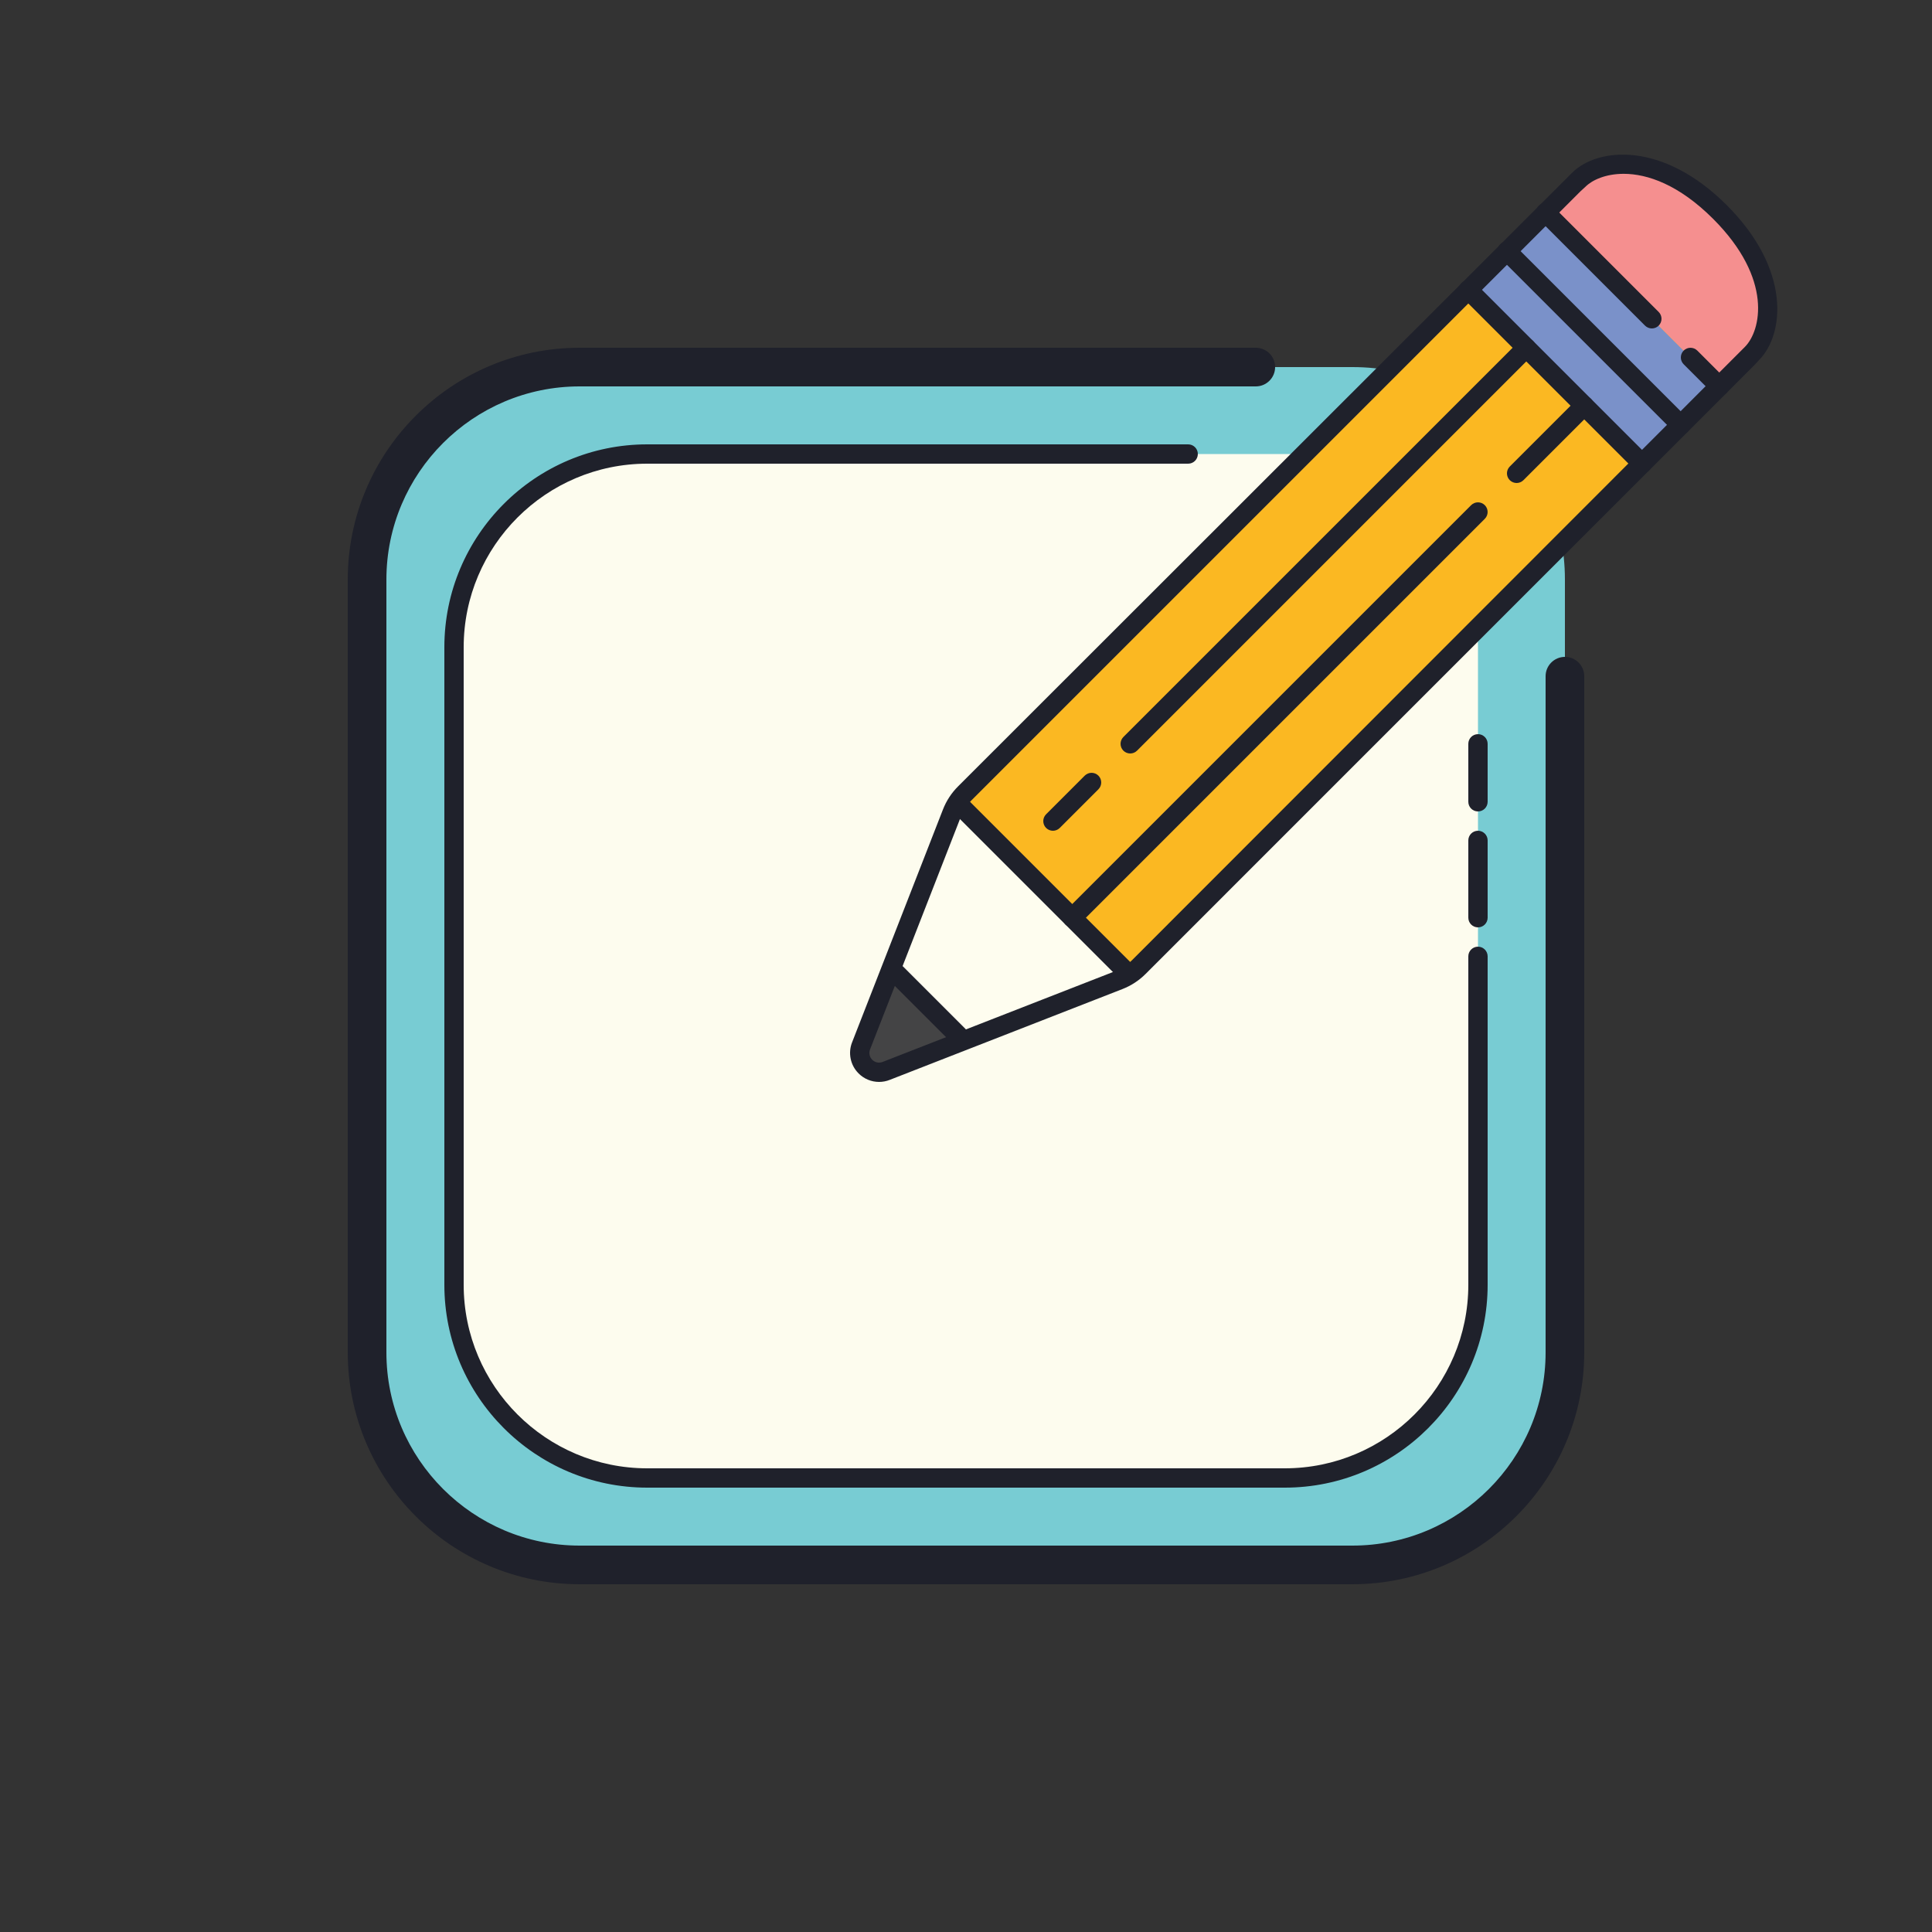 <svg xmlns="http://www.w3.org/2000/svg" width="20" height="20" viewBox="0 0 100 100"><rect x="0" y="0" width="100" height="100" fill="#333333" stroke="none"/><path fill="#78ccd3" d="M81,70c0,6.075-4.925,11-11,11H30c-6.075,0-11-4.925-11-11V30c0-6.075,4.925-11,11-11h40 c6.075,0,11,4.925,11,11V70z"/><path fill="#1f212b" d="M70,82H30c-6.617,0-12-5.383-12-12V30c0-6.617,5.383-12,12-12h35c0.552,0,1,0.448,1,1s-0.448,1-1,1 H30c-5.514,0-10,4.486-10,10v40c0,5.514,4.486,10,10,10h40c5.514,0,10-4.486,10-10V35c0-0.552,0.448-1,1-1s1,0.448,1,1v35 C82,76.617,76.617,82,70,82z"/><path fill="#fdfcee" d="M66.5,76.5h-33c-5.523,0-10-4.477-10-10v-33c0-5.523,4.477-10,10-10h33c5.523,0,10,4.477,10,10v33 C76.5,72.023,72.023,76.5,66.5,76.5z"/><path fill="#1f212b" d="M66.5,77h-33C27.71,77,23,72.29,23,66.5v-33C23,27.71,27.71,23,33.5,23h28c0.276,0,0.5,0.224,0.5,0.5 S61.776,24,61.5,24h-28c-5.238,0-9.5,4.262-9.5,9.5v33c0,5.238,4.262,9.5,9.5,9.5h33c5.238,0,9.5-4.262,9.5-9.5v-17 c0-0.276,0.224-0.5,0.5-0.5s0.5,0.224,0.5,0.5v17C77,72.29,72.29,77,66.5,77z"/><path fill="#1f212b" d="M76.5 48c-.276 0-.5-.224-.5-.5v-4c0-.276.224-.5.5-.5s.5.224.5.5v4C77 47.776 76.776 48 76.5 48zM76.5 42c-.276 0-.5-.224-.5-.5v-3c0-.276.224-.5.5-.5s.5.224.5.5v3C77 41.776 76.776 42 76.5 42z"/><path fill="#fbb822" d="M90.69,18.29l-0.23,0.25L58.94,50.06c-0.15,0.15-0.31,0.28-0.49,0.39c-0.16,0.11-0.34,0.21-0.53,0.28 c-2.47,0.96-11.94,4.65-12.04,4.7c-0.36,0.14-0.79,0.07-1.09-0.22c-0.29-0.3-0.36-0.73-0.22-1.09c0.05-0.1,3.74-9.57,4.7-12.04 c0.07-0.19,0.17-0.37,0.28-0.53c0.11-0.18,0.24-0.34,0.39-0.49L81.46,9.54l0.25-0.23c1.03-1.02,4.03-1.62,7.32,1.66 C92.31,14.26,91.71,17.26,90.69,18.29z"/><path fill="#fefdef" d="M58.45,50.45c-0.16,0.11-0.34,0.21-0.53,0.28c-2.47,0.96-11.94,4.65-12.04,4.7 c-0.36,0.14-0.79,0.07-1.09-0.22c-0.29-0.3-0.36-0.73-0.22-1.09c0.05-0.1,3.74-9.57,4.7-12.04c0.07-0.19,0.17-0.37,0.28-0.53 L58.45,50.45z"/><path fill="#444445" d="M46.159,50.159c-0.863,2.16-1.567,3.919-1.586,3.965c-0.146,0.361-0.073,0.791,0.22,1.083 c0.293,0.293,0.722,0.366,1.083,0.22c0.046-0.019,1.805-0.722,3.965-1.586L46.159,50.159z"/><path fill="#7a91c9" d="M79.672 11.136H85.329V23.864H79.672z" transform="rotate(-45.001 82.5 17.501)"/><path fill="#f58f8f" d="M89.03,10.97c-3.29-3.28-6.29-2.68-7.32-1.66l-0.25,0.23L80,11l9,9l1.46-1.46l0.23-0.25 C91.71,17.26,92.31,14.26,89.03,10.97z"/><path fill="#1f212b" d="M45.5,56c-0.39,0-0.772-0.152-1.06-0.44c-0.427-0.427-0.557-1.065-0.33-1.625 c0.044-0.111,1.805-4.622,3.208-8.218l1.489-3.817c0.176-0.452,0.44-0.855,0.784-1.199L81.373,8.942 c1.304-1.304,4.666-1.661,8.006,1.678c3.34,3.34,2.982,6.703,1.662,8.023l-0.212,0.233L59.298,50.409 c-0.344,0.344-0.748,0.608-1.199,0.784l-3.817,1.489c-3.596,1.403-8.107,3.164-8.219,3.208C45.881,55.964,45.689,56,45.5,56z M84.04,8.997c-0.931,0-1.628,0.32-1.976,0.668L81.797,9.91L50.298,41.409c-0.246,0.246-0.434,0.534-0.56,0.855l-1.489,3.817 c-1.412,3.617-3.184,8.159-3.213,8.231c-0.076,0.186-0.033,0.399,0.11,0.542c0.143,0.142,0.355,0.185,0.542,0.11 c0.072-0.029,4.613-1.801,8.23-3.213l3.817-1.489c0.322-0.125,0.61-0.314,0.855-0.56l31.727-31.749 c0.823-0.824,1.479-3.5-1.646-6.625C86.896,9.552,85.265,8.997,84.04,8.997z"/><path fill="#1f212b" d="M47.5 49.172H48.5V54.829H47.5z" transform="rotate(-45.001 48 52)"/><path fill="#1f212b" d="M47.5 49.702H48.5V54.298H47.5z" transform="rotate(-45.001 48 52)"/><path fill="#1f212b" d="M85 24.5c-.128 0-.256-.049-.354-.146l-9-9c-.195-.195-.195-.512 0-.707s.512-.195.707 0l9 9c.195.195.195.512 0 .707C85.256 24.451 85.128 24.5 85 24.5zM85.5 17c-.128 0-.256-.049-.354-.146l-5.5-5.5c-.195-.195-.195-.512 0-.707s.512-.195.707 0l5.5 5.5c.195.195.195.512 0 .707C85.756 16.951 85.628 17 85.5 17zM89 20.5c-.128 0-.256-.049-.354-.146l-1.5-1.5c-.195-.195-.195-.512 0-.707s.512-.195.707 0l1.5 1.5c.195.195.195.512 0 .707C89.256 20.451 89.128 20.5 89 20.5zM87 22.5c-.128 0-.256-.049-.354-.146l-9-9c-.195-.195-.195-.512 0-.707s.512-.195.707 0l9 9c.195.195.195.512 0 .707C87.256 22.451 87.128 22.5 87 22.5z"/><path fill="#1f212b" d="M58.5 39c-.128 0-.256-.049-.354-.146-.195-.195-.195-.512 0-.707l20.5-20.5c.195-.195.512-.195.707 0s.195.512 0 .707l-20.5 20.5C58.756 38.951 58.628 39 58.5 39zM55.5 48c-.128 0-.256-.049-.354-.146-.195-.195-.195-.512 0-.707l21-21c.195-.195.512-.195.707 0s.195.512 0 .707l-21 21C55.756 47.951 55.628 48 55.5 48zM78.5 25c-.128 0-.256-.049-.354-.146-.195-.195-.195-.512 0-.707l3.5-3.5c.195-.195.512-.195.707 0s.195.512 0 .707l-3.5 3.5C78.756 24.951 78.628 25 78.5 25zM54.5 43c-.128 0-.256-.049-.354-.146-.195-.195-.195-.512 0-.707l2-2c.195-.195.512-.195.707 0s.195.512 0 .707l-2 2C54.756 42.951 54.628 43 54.5 43z"/><path fill="#1f212b" d="M53.5 39.636H54.5V52.364H53.5z" transform="rotate(-45.001 54 46)"/></svg>